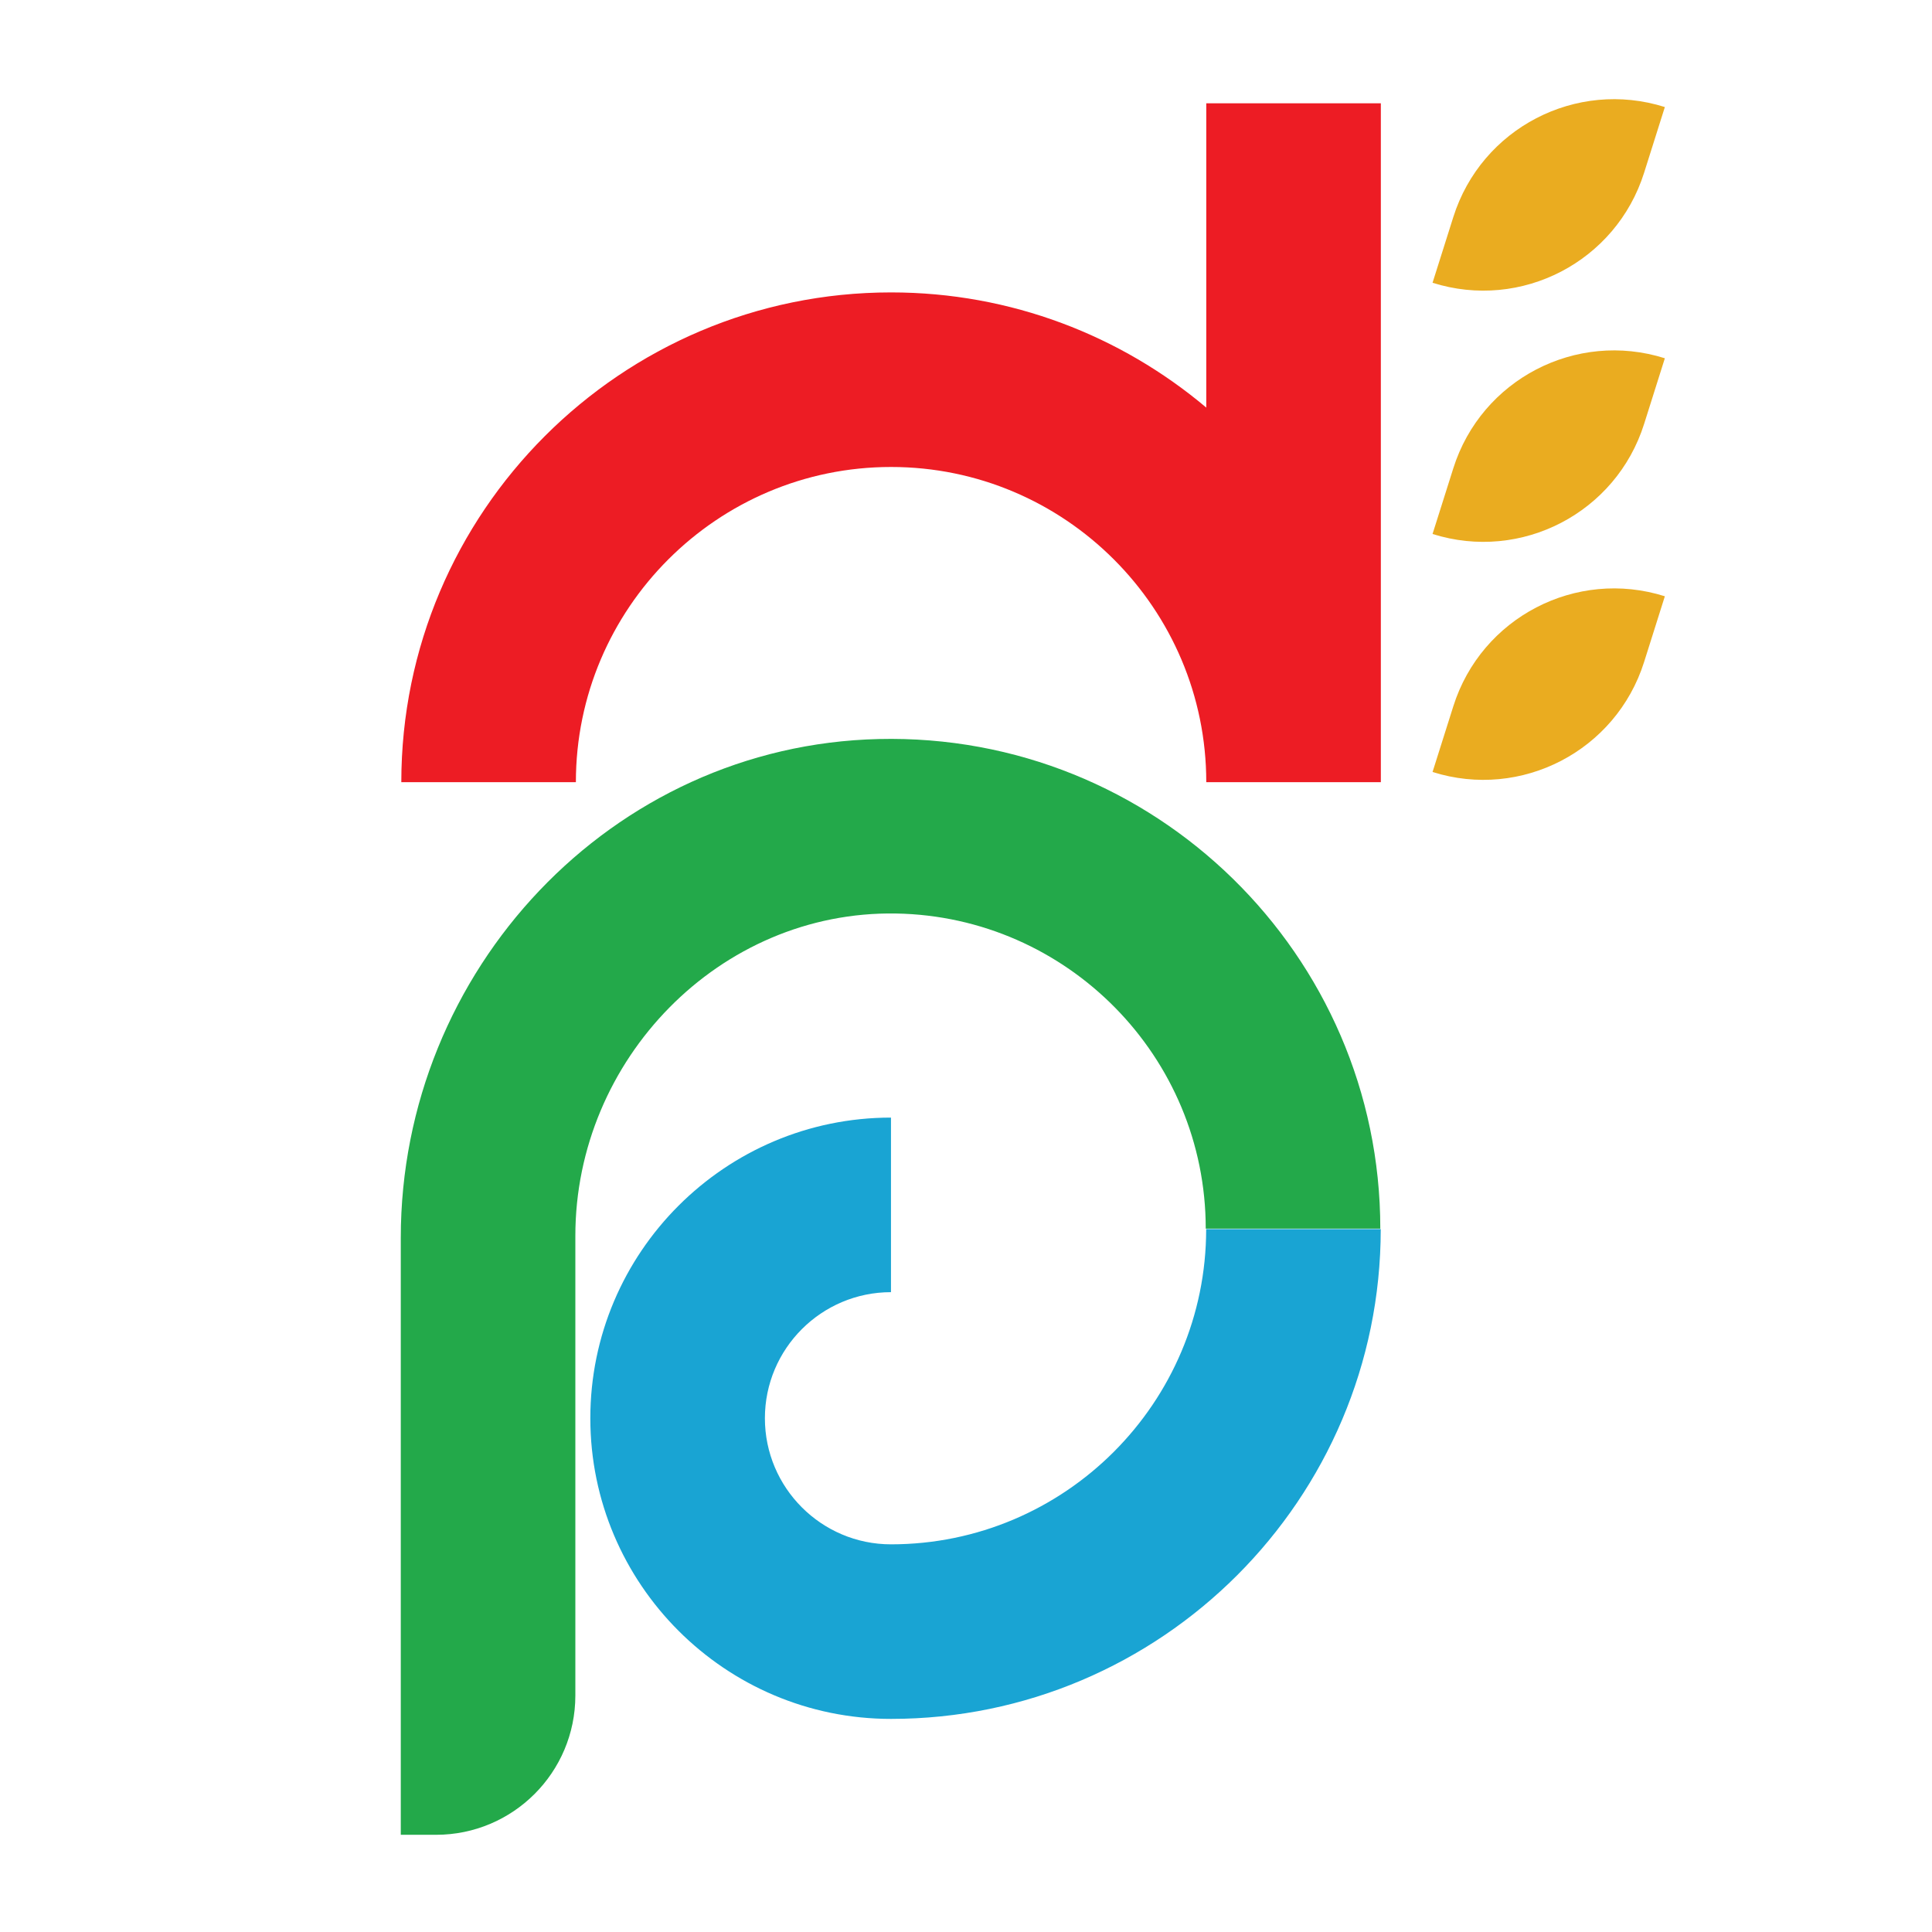 <?xml version="1.0" encoding="UTF-8" standalone="no"?>
<!DOCTYPE svg PUBLIC "-//W3C//DTD SVG 1.1//EN" "http://www.w3.org/Graphics/SVG/1.1/DTD/svg11.dtd">
<svg width="100%" height="100%" viewBox="0 0 100 100" version="1.1" xmlns="http://www.w3.org/2000/svg" xmlns:xlink="http://www.w3.org/1999/xlink" xml:space="preserve" xmlns:serif="http://www.serif.com/" style="fill-rule:evenodd;clip-rule:evenodd;stroke-linejoin:round;stroke-miterlimit:2;">
    <g transform="matrix(0.684,0,0,0.684,71.472,5.347)">
        <path d="M0,51.372L-13.21,51.372C-13.21,38.22 -23.91,27.52 -37.062,27.52C-50.213,27.52 -60.913,38.22 -60.913,51.372L-74.123,51.372C-74.123,30.936 -57.497,14.31 -37.062,14.31C-27.985,14.31 -19.66,17.59 -13.21,23.026L-13.21,0L0,0L0,51.372Z" style="fill:rgb(237,28,36);fill-rule:nonzero;"/>
    </g>
    <g transform="matrix(0.684,0,0,0.684,22.57,37.915)">
        <path d="M0,83.412L-2.669,83.412L-2.669,38.239C-2.669,18.001 13.266,0.971 33.499,0.493C54.342,0 71.454,16.811 71.454,37.544L58.244,37.544C58.244,24.529 47.766,13.915 34.802,13.696C21.46,13.47 10.541,24.742 10.541,38.086L10.541,72.871C10.541,78.693 5.822,83.412 0,83.412" style="fill:rgb(35,169,74);fill-rule:nonzero;"/>
    </g>
    <g transform="matrix(0.684,0,0,0.684,62.431,83.197)">
        <path d="M0,-28.622C0,-15.47 -10.7,-4.77 -23.851,-4.77C-29.112,-4.77 -33.392,-9.05 -33.392,-14.311C-33.392,-19.572 -29.112,-23.852 -23.851,-23.852L-23.851,-37.062C-36.396,-37.062 -46.602,-26.856 -46.602,-14.311C-46.602,-1.766 -36.396,8.44 -23.851,8.44C-3.416,8.44 13.21,-8.186 13.21,-28.622L0,-28.622Z" style="fill:rgb(25,164,211);fill-rule:nonzero;"/>
    </g>
    <g transform="matrix(-0.413,-0.546,-0.546,0.413,72.906,33.361)">
        <path d="M-8.78,-17.656C-3.039,-13.582 -1.688,-5.626 -5.763,0.114L-8.78,4.366C-14.521,0.292 -15.872,-7.664 -11.798,-13.405L-8.78,-17.656Z" style="fill:rgb(234,172,32);fill-rule:nonzero;"/>
    </g>
    <g transform="matrix(-0.413,-0.546,-0.546,0.413,72.906,21.042)">
        <path d="M-8.78,-17.656C-3.039,-13.582 -1.688,-5.626 -5.763,0.114L-8.78,4.366C-14.521,0.292 -15.872,-7.664 -11.798,-13.405L-8.78,-17.656Z" style="fill:rgb(234,172,32);fill-rule:nonzero;"/>
    </g>
    <g transform="matrix(-0.413,-0.546,-0.546,0.413,72.906,8.039)">
        <path d="M-8.78,-17.656C-3.039,-13.582 -1.688,-5.626 -5.763,0.114L-8.78,4.366C-14.521,0.292 -15.872,-7.664 -11.798,-13.405L-8.78,-17.656Z" style="fill:rgb(234,172,32);fill-rule:nonzero;"/>
    </g>
</svg>
